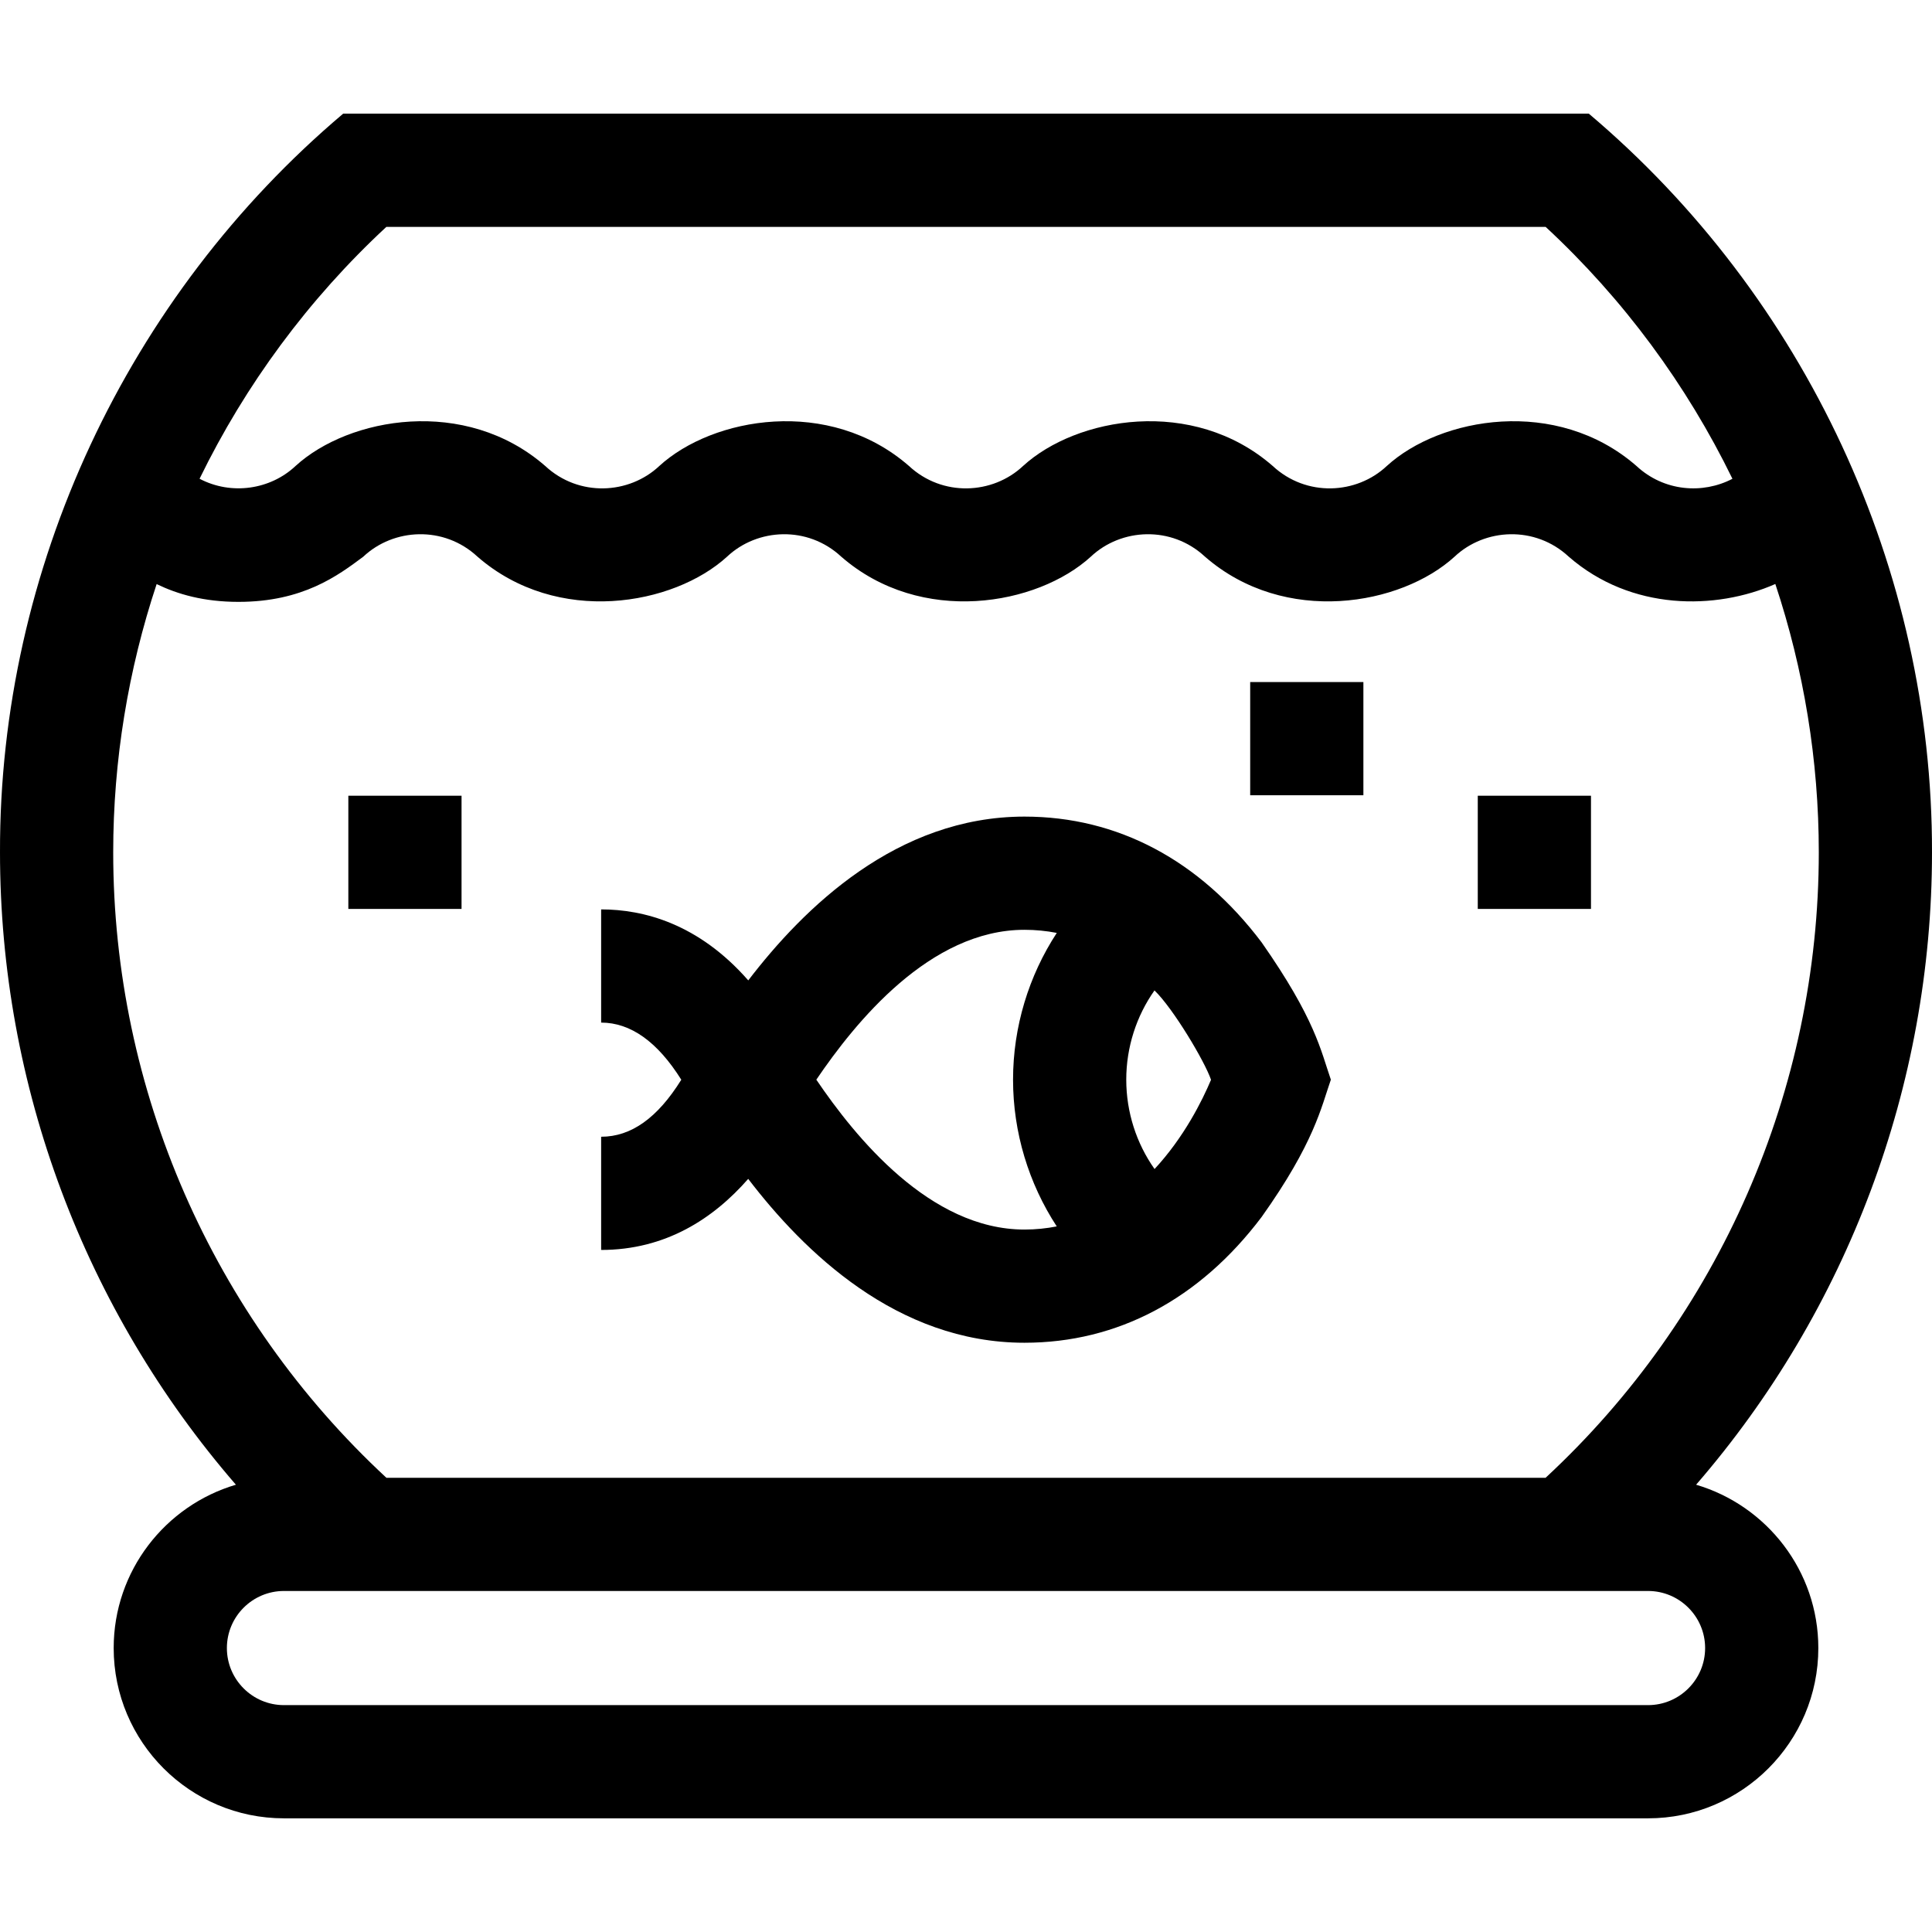 <svg id="Capa_1" enable-background="new 0 0 512.001 512.001" height="512" viewBox="0 0 512.001 512.001" width="512" xmlns="http://www.w3.org/2000/svg"><g><path d="m331.313 180.751h30v30h-30z"/><path d="m198.283 312.414c14.703 19.213 39.349 43.429 73.213 43.429 24.658 0 46.389-11.522 62.843-33.322 13.986-19.667 15.825-29.164 18.352-36.396-2.682-7.764-4.132-16.068-18.352-36.396-16.455-21.8-38.186-33.322-62.843-33.322-33.853 0-58.493 24.199-73.198 43.409-13.226-15.094-27.825-18.816-38.988-18.816v30c7.827 0 14.95 5.098 21.24 15.14-6.304 10.139-13.292 15.11-21.24 15.11v30c17.076 0 29.755-8.304 38.973-18.836zm107.669-49.941c4.948 4.764 13.33 18.806 14.983 23.684-2.337 5.539-7.147 15.229-14.965 23.648-4.798-6.779-7.5-15.073-7.5-23.68-.001-8.595 2.695-16.878 7.482-23.652zm-34.456-16.066c2.931 0 5.784.282 8.561.824-7.438 11.381-11.588 24.921-11.588 38.894 0 13.968 4.148 27.505 11.581 38.884-2.706.533-5.551.835-8.554.835-25.082 0-44.865-24.548-55.16-39.719 10.294-15.171 30.077-39.718 55.16-39.718z"/><path d="m391.626 210.876h30v30h-30z"/><path d="m92.314 210.876h30v30h-30z"/><path d="m449.486 393.467c40.058-46.268 62.515-105.715 62.515-167.592.14-74.925-33.49-147.183-90.941-195.75h-330.118c-57.191 48.351-91.128 120.608-90.941 195.751 0 61.877 22.457 121.324 62.515 167.592-18.698 5.511-32.39 22.824-32.39 43.283 0 24.882 20.243 45.125 45.125 45.125h361.5c24.882 0 45.125-20.243 45.125-45.125 0-20.46-13.692-37.772-32.39-43.284zm-347.096-333.341h307.221c20.689 19.188 37.379 41.884 49.506 66.758-7.886 4.117-18.143 3.384-25.439-3.401-21.176-18.448-52.014-12.926-66.151 0-8.031 7.56-21.345 8.277-30.246 0-21.177-18.448-52.015-12.927-66.151 0-8.031 7.56-21.344 8.277-30.245 0-21.176-18.448-52.015-12.926-66.151 0-8.031 7.559-21.346 8.278-30.247 0-21.176-18.449-52.018-12.925-66.154-.001-6.686 6.293-17.028 7.824-25.444 3.392 12.127-24.87 28.815-47.562 49.501-66.748zm-72.389 165.75c0-24.407 3.976-48.381 11.51-71.087 5.51 2.671 12.456 4.712 21.695 4.712 17.034 0 26.307-6.925 33.078-11.981 8.031-7.559 21.348-8.28 30.25-.001 21.176 18.448 52.014 12.926 66.151 0 8.031-7.559 21.346-8.278 30.247 0 21.176 18.448 52.013 12.926 66.15 0 8.031-7.56 21.345-8.277 30.246 0 21.177 18.448 52.014 12.927 66.151 0 8.031-7.56 21.346-8.277 30.247 0 16.545 14.414 38.988 14.195 54.756 7.245 7.54 22.713 11.519 46.696 11.519 71.113 0 62.933-26.321 123.018-72.399 165.75h-307.203c-46.077-42.733-72.398-102.819-72.398-165.751zm406.75 226h-361.5c-8.34 0-15.125-6.785-15.125-15.125s6.785-15.125 15.125-15.125h361.5c8.34 0 15.125 6.785 15.125 15.125s-6.785 15.125-15.125 15.125z"/></g></svg>